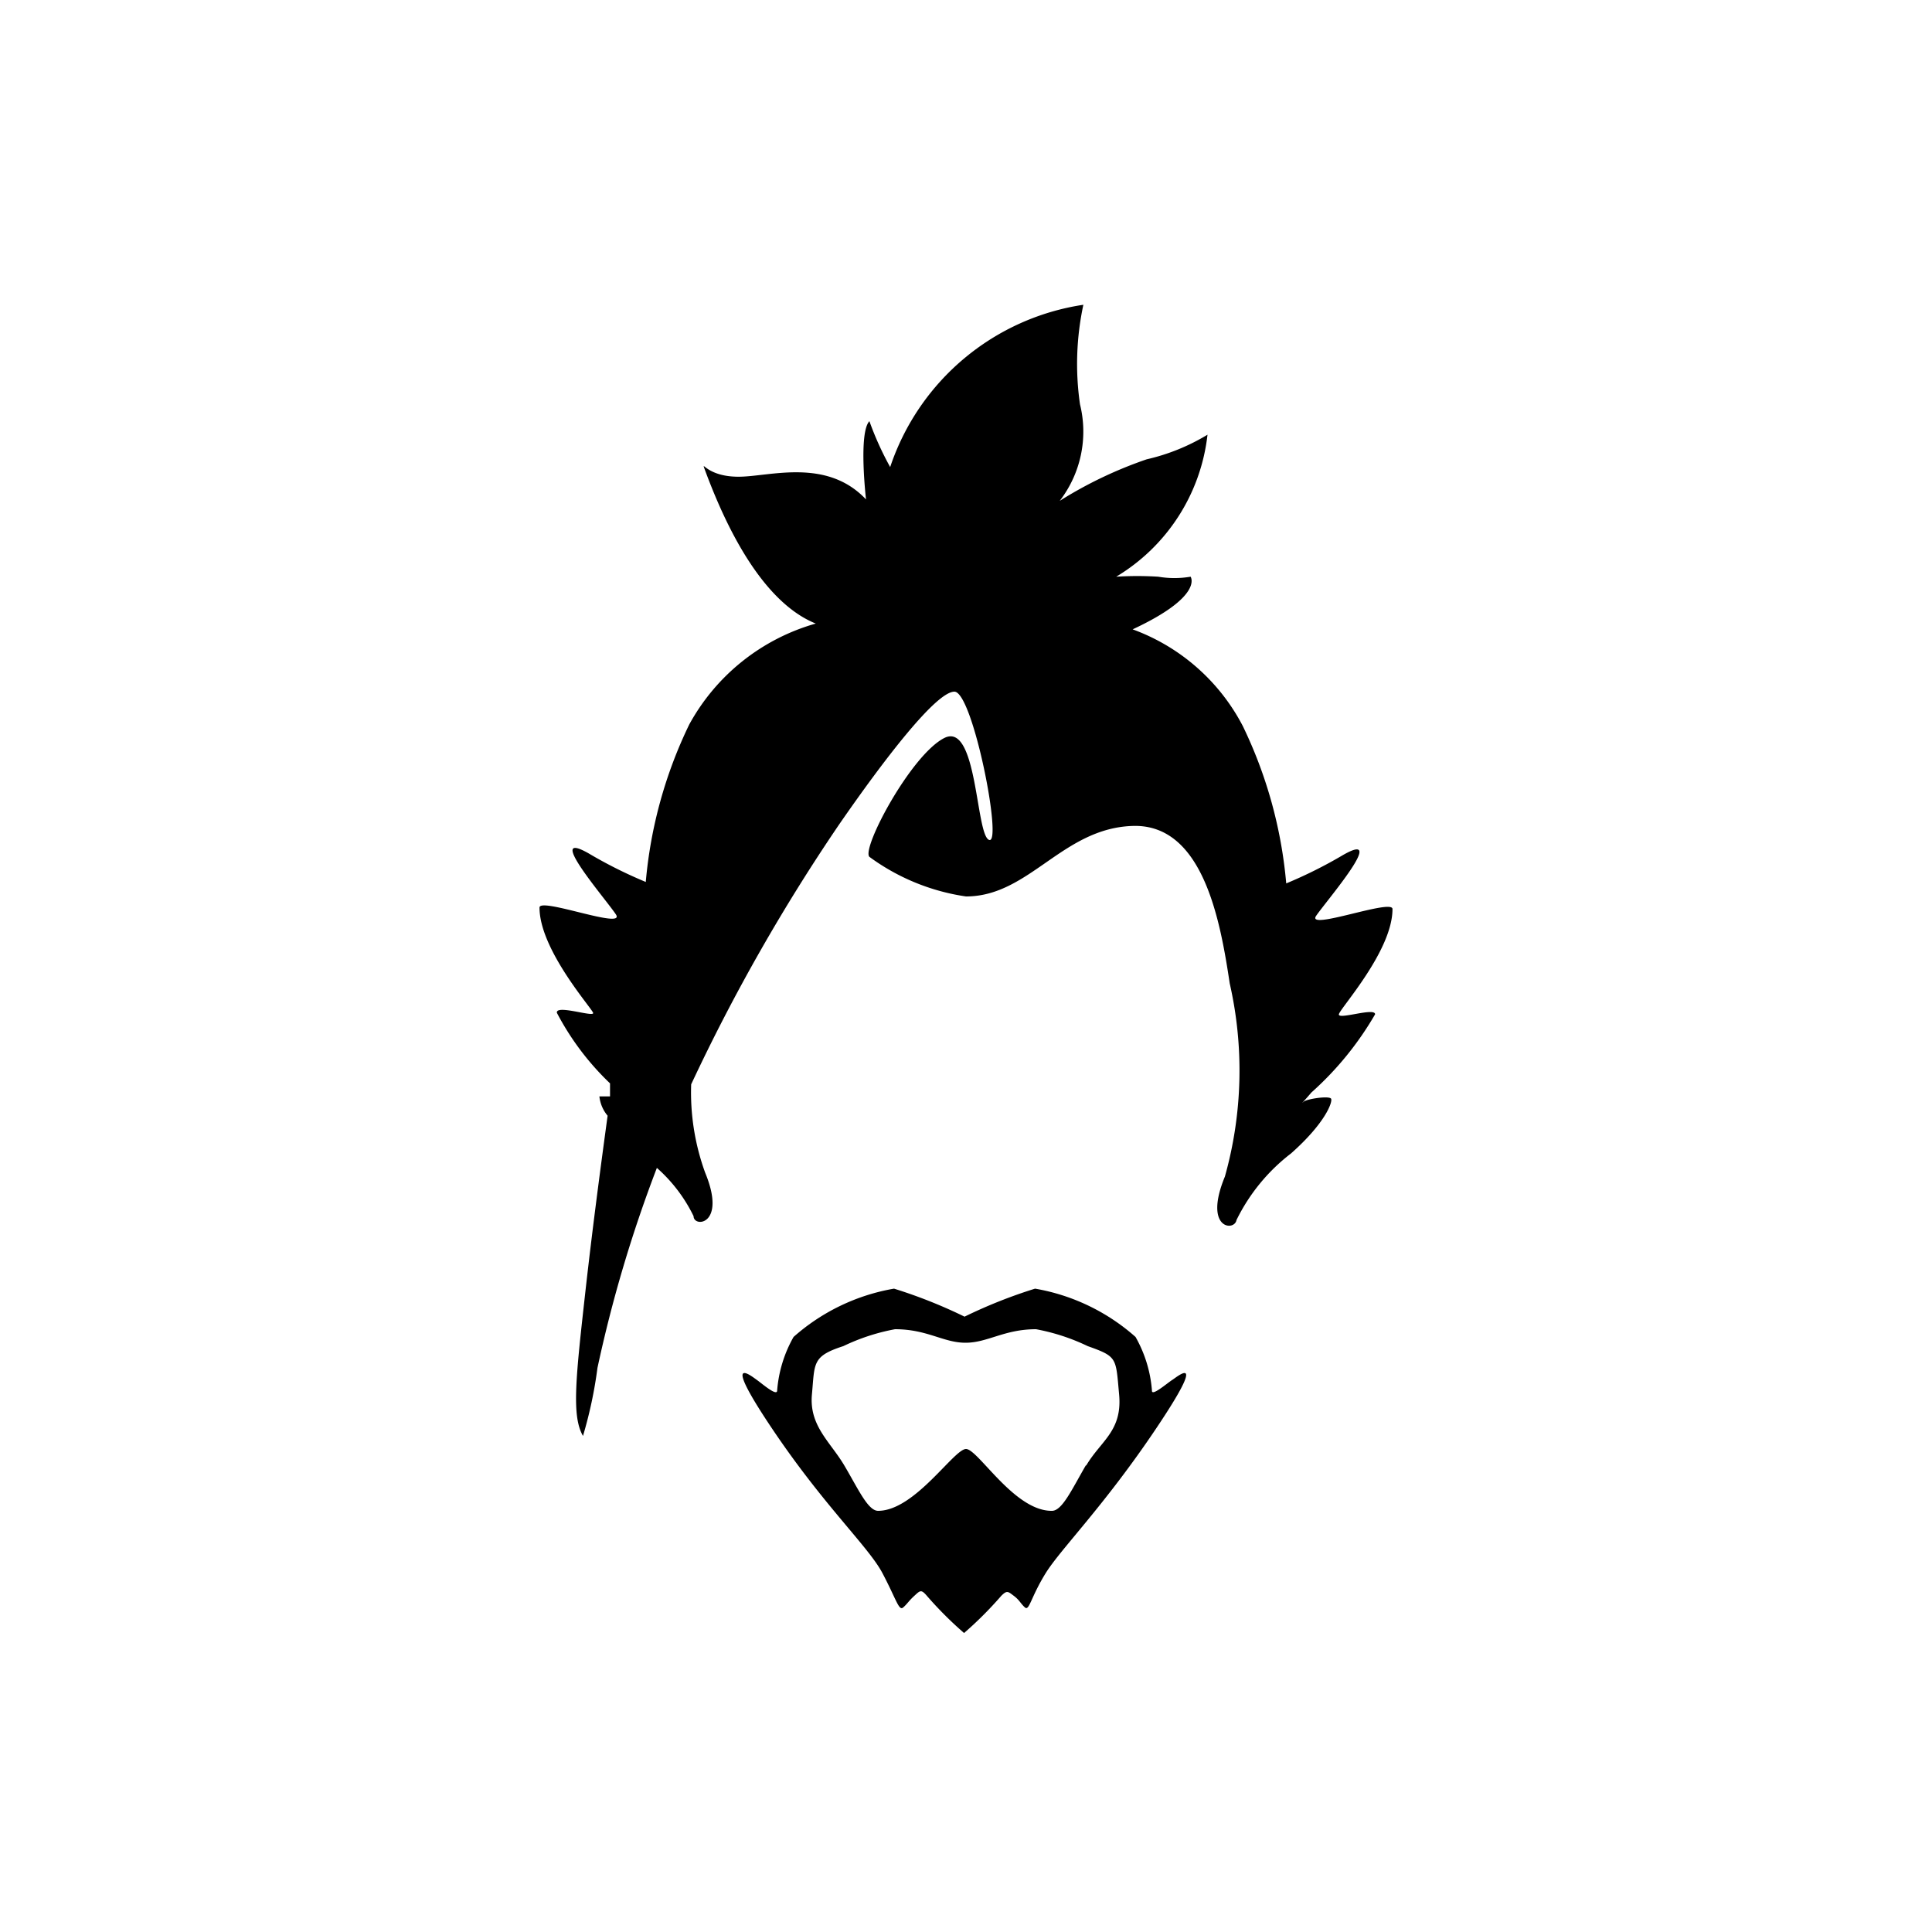 <svg viewBox="0 0 40 40"><path d="M28.47,21c0-.15-.77.12-.75,0s1.11-1.31,1.11-2.18c0-.22-1.8.46-1.58.14s1.49-1.79.56-1.26a9.36,9.36,0,0,1-1.18.59,9.34,9.34,0,0,0-.9-3.26,4.19,4.19,0,0,0-2.28-2h0c1.48-.69,1.2-1.09,1.2-1.09a2,2,0,0,1-.67,0,7,7,0,0,0-.87,0A3.94,3.94,0,0,0,25,9a4.26,4.26,0,0,1-1.26.51,8.63,8.63,0,0,0-1.8.86,2.35,2.35,0,0,0,.42-2,5.84,5.84,0,0,1,.07-2.06,5,5,0,0,0-4,3.36A6.43,6.43,0,0,1,18,8.72c-.23.24-.07,1.62-.07,1.62-.82-.87-2-.47-2.64-.47s-.76-.33-.71-.18c.85,2.32,1.76,3,2.31,3.22A4.33,4.33,0,0,0,14.27,15a9.34,9.34,0,0,0-.9,3.26,9.36,9.36,0,0,1-1.18-.59c-.93-.53.34.93.56,1.26s-1.58-.36-1.58-.14c0,.87,1.08,2.08,1.11,2.18s-.78-.18-.75,0a5.61,5.61,0,0,0,1.1,1.46l0,.27c-.11,0-.21,0-.22,0a.74.74,0,0,0,.17.4c-.15,1.1-.31,2.31-.45,3.55-.21,1.88-.3,2.66-.06,3.08a9,9,0,0,0,.3-1.41,27.94,27.94,0,0,1,1.23-4.14,3.19,3.19,0,0,1,.76,1c0,.24.69.19.24-.9a4.86,4.86,0,0,1-.29-1.83,38.76,38.76,0,0,1,3.07-5.39c.92-1.33,2-2.74,2.38-2.74s1,3.16.72,3.07-.24-2.46-.93-2.11S17.83,17.57,18,17.74a4.46,4.46,0,0,0,2,.82c1.31,0,2-1.42,3.46-1.46s1.81,2,2,3.26a8.13,8.13,0,0,1-.1,4c-.45,1.09.2,1.14.24.9a3.9,3.9,0,0,1,1.13-1.38c.71-.63.86-1.06.83-1.13s-.5,0-.57.06,0,0,.16-.19A6.59,6.59,0,0,0,28.47,21Z"></path><path d="M24.27,28.57c-.11.07-.43.35-.42.22a2.66,2.66,0,0,0-.34-1.11,4.21,4.21,0,0,0-2.08-1,10.3,10.3,0,0,0-1.46.58,10.3,10.3,0,0,0-1.46-.58,4.21,4.21,0,0,0-2.08,1,2.66,2.66,0,0,0-.34,1.11c0,.13-.32-.15-.42-.22s-.77-.61.31,1,2,2.45,2.29,3,.34.79.43.71.11-.13.23-.24.14-.14.26,0a7.69,7.69,0,0,0,.77.77,7.69,7.69,0,0,0,.77-.77c.12-.12.14-.09.26,0s.14.16.23.24.12-.21.43-.71,1.21-1.39,2.29-3S24.38,28.5,24.27,28.57Zm-1.79,1.77c-.29.5-.49.94-.7.94C21,31.29,20.25,30,20,30s-1.06,1.28-1.82,1.28c-.21,0-.41-.45-.7-.94s-.73-.82-.67-1.47,0-.79.65-1a4.26,4.26,0,0,1,1.07-.35c.67,0,1,.28,1.46.28s.8-.28,1.46-.28a4.26,4.26,0,0,1,1.07.35c.62.22.58.24.65,1S22.79,29.83,22.49,30.34Z"></path></svg>